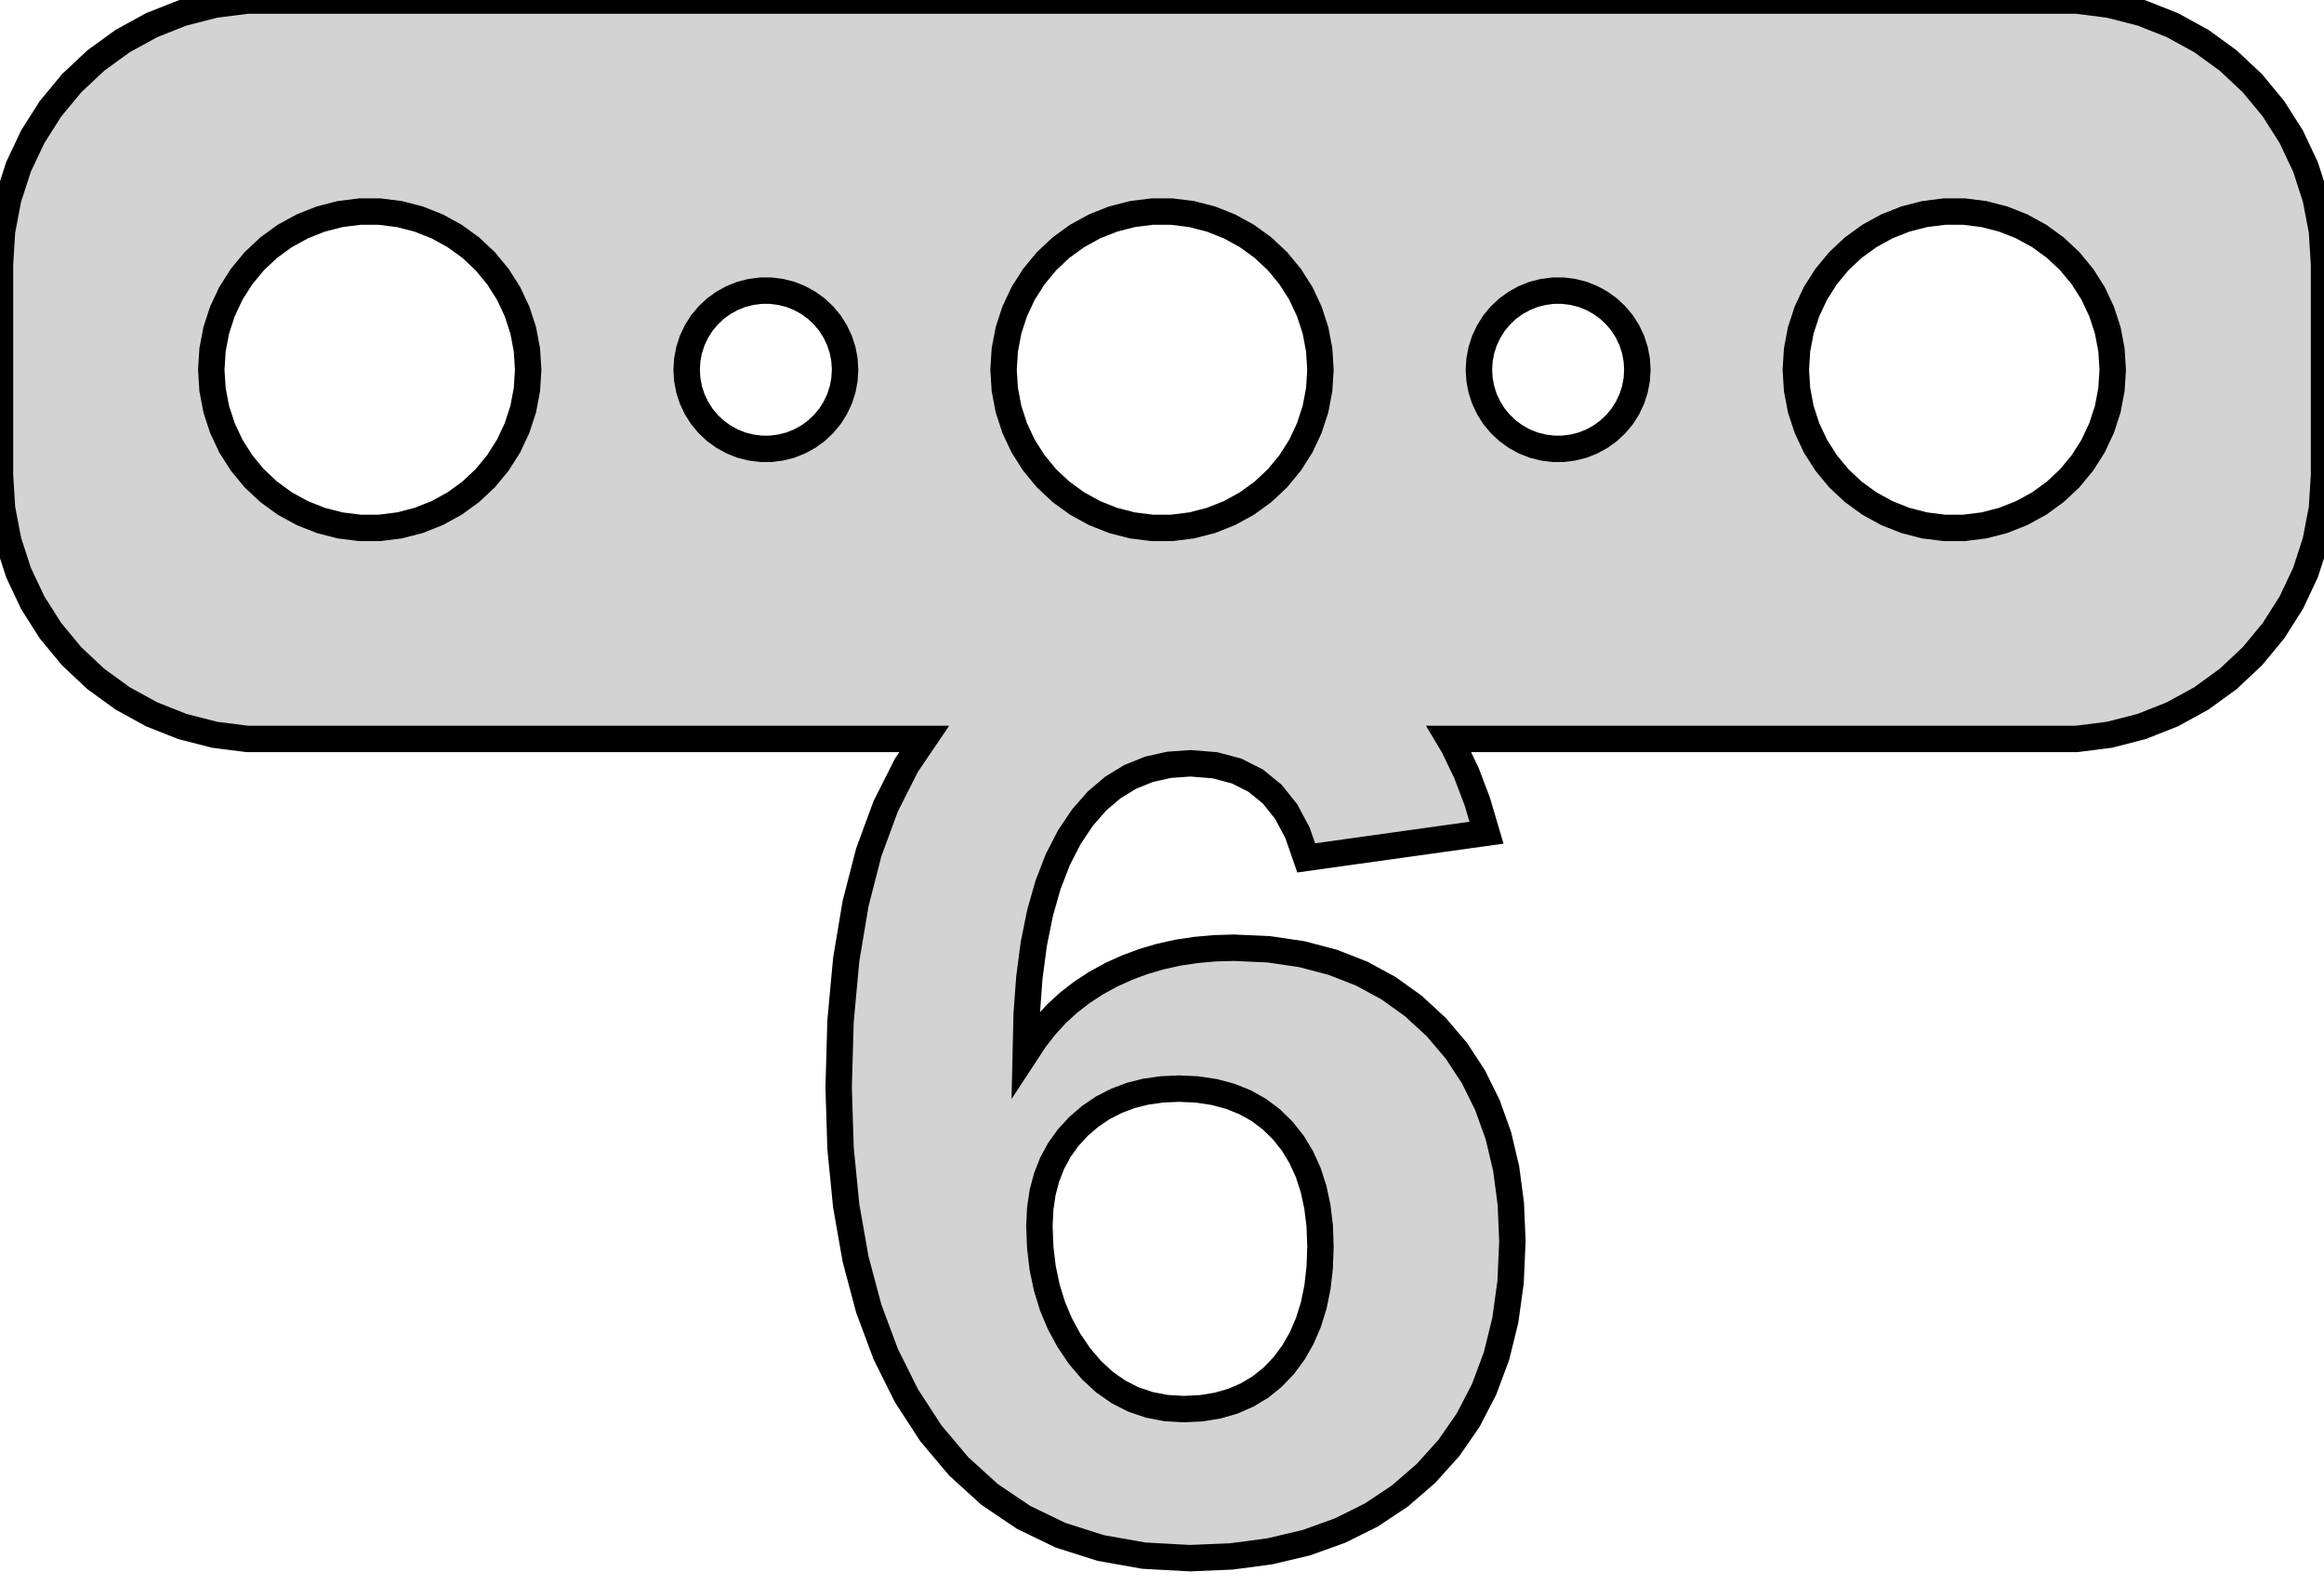 <?xml version="1.0" standalone="no"?>
<!DOCTYPE svg PUBLIC "-//W3C//DTD SVG 1.1//EN" "http://www.w3.org/Graphics/SVG/1.1/DTD/svg11.dtd">
<svg width="44mm" height="30mm" viewBox="-22 -7 44 30" xmlns="http://www.w3.org/2000/svg" version="1.1">
<title>OpenSCAD Model</title>
<path d="
M 1.312,22.467 L 2.048,22.369 L 2.736,22.206 L 3.375,21.976 L 3.965,21.682 L 4.505,21.322
 L 4.997,20.896 L 5.432,20.413 L 5.799,19.882 L 6.099,19.302 L 6.333,18.674 L 6.5,17.997
 L 6.6,17.271 L 6.634,16.496 L 6.604,15.789 L 6.516,15.124 L 6.369,14.502 L 6.162,13.924
 L 5.897,13.387 L 5.574,12.894 L 5.191,12.444 L 4.759,12.046 L 4.289,11.709 L 3.781,11.433
 L 3.234,11.219 L 2.649,11.065 L 2.026,10.973 L 1.364,10.943 L 0.998,10.953 L 0.643,10.985
 L 0.298,11.037 L -0.035,11.111 L -0.357,11.206 L -0.668,11.322 L -0.968,11.458 L -1.253,11.615
 L -1.52,11.79 L -1.769,11.983 L -1.999,12.194 L -2.21,12.425 L -2.404,12.673 L -2.579,12.94
 L -2.562,12.197 L -2.511,11.507 L -2.427,10.87 L -2.309,10.285 L -2.158,9.754 L -1.973,9.275
 L -1.754,8.849 L -1.505,8.478 L -1.23,8.164 L -0.929,7.908 L -0.601,7.708 L -0.247,7.565
 L 0.133,7.48 L 0.539,7.451 L 1.001,7.488 L 1.412,7.597 L 1.775,7.78 L 2.088,8.036
 L 2.351,8.365 L 2.565,8.767 L 2.73,9.242 L 6.144,8.765 L 5.97,8.177 L 5.764,7.635
 L 5.526,7.138 L 5.438,6.99 L 17.314,6.99 L 17.937,6.911 L 18.545,6.755 L 19.129,6.524
 L 19.679,6.222 L 20.187,5.853 L 20.645,5.423 L 21.045,4.939 L 21.381,4.409 L 21.649,3.841
 L 21.843,3.243 L 21.961,2.627 L 22,2 L 22,-2 L 21.961,-2.627 L 21.843,-3.243
 L 21.649,-3.841 L 21.381,-4.409 L 21.045,-4.939 L 20.645,-5.423 L 20.187,-5.853 L 19.679,-6.222
 L 19.129,-6.524 L 18.545,-6.755 L 17.937,-6.911 L 17.314,-6.99 L -17.314,-6.99 L -17.937,-6.911
 L -18.545,-6.755 L -19.129,-6.524 L -19.679,-6.222 L -20.187,-5.853 L -20.645,-5.423 L -21.045,-4.939
 L -21.381,-4.409 L -21.649,-3.841 L -21.843,-3.243 L -21.961,-2.627 L -22,-2 L -22,2
 L -21.961,2.627 L -21.843,3.243 L -21.649,3.841 L -21.381,4.409 L -21.045,4.939 L -20.645,5.423
 L -20.187,5.853 L -19.679,6.222 L -19.129,6.524 L -18.545,6.755 L -17.937,6.911 L -17.314,6.99
 L -4.501,6.99 L -4.839,7.488 L -5.231,8.265 L -5.552,9.137 L -5.801,10.105 L -5.979,11.169
 L -6.086,12.329 L -6.122,13.584 L -6.086,14.743 L -5.979,15.828 L -5.801,16.839 L -5.552,17.774
 L -5.231,18.636 L -4.839,19.423 L -4.376,20.136 L -3.848,20.763 L -3.263,21.294 L -2.62,21.728
 L -1.92,22.066 L -1.162,22.307 L -0.347,22.452 L 0.527,22.5 z
M 14.812,2.994 L 14.438,2.947 L 14.073,2.853 L 13.723,2.714 L 13.393,2.533 L 13.088,2.312
 L 12.813,2.054 L 12.573,1.763 L 12.371,1.445 L 12.211,1.104 L 12.094,0.746 L 12.024,0.376
 L 12,-0 L 12.024,-0.376 L 12.094,-0.746 L 12.211,-1.104 L 12.371,-1.445 L 12.573,-1.763
 L 12.813,-2.054 L 13.088,-2.312 L 13.393,-2.533 L 13.723,-2.714 L 14.073,-2.853 L 14.438,-2.947
 L 14.812,-2.994 L 15.188,-2.994 L 15.562,-2.947 L 15.927,-2.853 L 16.277,-2.714 L 16.608,-2.533
 L 16.912,-2.312 L 17.187,-2.054 L 17.427,-1.763 L 17.629,-1.445 L 17.789,-1.104 L 17.906,-0.746
 L 17.976,-0.376 L 18,-0 L 17.976,0.376 L 17.906,0.746 L 17.789,1.104 L 17.629,1.445
 L 17.427,1.763 L 17.187,2.054 L 16.912,2.312 L 16.608,2.533 L 16.277,2.714 L 15.927,2.853
 L 15.562,2.947 L 15.188,2.994 z
M -15.188,2.994 L -15.562,2.947 L -15.927,2.853 L -16.277,2.714 L -16.608,2.533 L -16.912,2.312
 L -17.187,2.054 L -17.427,1.763 L -17.629,1.445 L -17.789,1.104 L -17.906,0.746 L -17.976,0.376
 L -18,-0 L -17.976,-0.376 L -17.906,-0.746 L -17.789,-1.104 L -17.629,-1.445 L -17.427,-1.763
 L -17.187,-2.054 L -16.912,-2.312 L -16.608,-2.533 L -16.277,-2.714 L -15.927,-2.853 L -15.562,-2.947
 L -15.188,-2.994 L -14.812,-2.994 L -14.438,-2.947 L -14.073,-2.853 L -13.723,-2.714 L -13.393,-2.533
 L -13.088,-2.312 L -12.813,-2.054 L -12.573,-1.763 L -12.371,-1.445 L -12.211,-1.104 L -12.094,-0.746
 L -12.024,-0.376 L -12,-0 L -12.024,0.376 L -12.094,0.746 L -12.211,1.104 L -12.371,1.445
 L -12.573,1.763 L -12.813,2.054 L -13.088,2.312 L -13.393,2.533 L -13.723,2.714 L -14.073,2.853
 L -14.438,2.947 L -14.812,2.994 z
M -0.188,2.994 L -0.562,2.947 L -0.927,2.853 L -1.277,2.714 L -1.607,2.533 L -1.912,2.312
 L -2.187,2.054 L -2.427,1.763 L -2.629,1.445 L -2.789,1.104 L -2.906,0.746 L -2.976,0.376
 L -3,-0 L -2.976,-0.376 L -2.906,-0.746 L -2.789,-1.104 L -2.629,-1.445 L -2.427,-1.763
 L -2.187,-2.054 L -1.912,-2.312 L -1.607,-2.533 L -1.277,-2.714 L -0.927,-2.853 L -0.562,-2.947
 L -0.188,-2.994 L 0.188,-2.994 L 0.562,-2.947 L 0.927,-2.853 L 1.277,-2.714 L 1.607,-2.533
 L 1.912,-2.312 L 2.187,-2.054 L 2.427,-1.763 L 2.629,-1.445 L 2.789,-1.104 L 2.906,-0.746
 L 2.976,-0.376 L 3,-0 L 2.976,0.376 L 2.906,0.746 L 2.789,1.104 L 2.629,1.445
 L 2.427,1.763 L 2.187,2.054 L 1.912,2.312 L 1.607,2.533 L 1.277,2.714 L 0.927,2.853
 L 0.562,2.947 L 0.188,2.994 z
M -7.594,1.497 L -7.781,1.473 L -7.964,1.427 L -8.139,1.357 L -8.304,1.266 L -8.456,1.156
 L -8.593,1.027 L -8.714,0.882 L -8.814,0.723 L -8.895,0.552 L -8.953,0.373 L -8.988,0.188
 L -9,-0 L -8.988,-0.188 L -8.953,-0.373 L -8.895,-0.552 L -8.814,-0.723 L -8.714,-0.882
 L -8.593,-1.027 L -8.456,-1.156 L -8.304,-1.266 L -8.139,-1.357 L -7.964,-1.427 L -7.781,-1.473
 L -7.594,-1.497 L -7.406,-1.497 L -7.219,-1.473 L -7.036,-1.427 L -6.861,-1.357 L -6.696,-1.266
 L -6.544,-1.156 L -6.407,-1.027 L -6.286,-0.882 L -6.186,-0.723 L -6.105,-0.552 L -6.047,-0.373
 L -6.012,-0.188 L -6,-0 L -6.012,0.188 L -6.047,0.373 L -6.105,0.552 L -6.186,0.723
 L -6.286,0.882 L -6.407,1.027 L -6.544,1.156 L -6.696,1.266 L -6.861,1.357 L -7.036,1.427
 L -7.219,1.473 L -7.406,1.497 z
M 7.406,1.497 L 7.219,1.473 L 7.036,1.427 L 6.861,1.357 L 6.696,1.266 L 6.544,1.156
 L 6.407,1.027 L 6.286,0.882 L 6.186,0.723 L 6.105,0.552 L 6.047,0.373 L 6.012,0.188
 L 6,-0 L 6.012,-0.188 L 6.047,-0.373 L 6.105,-0.552 L 6.186,-0.723 L 6.286,-0.882
 L 6.407,-1.027 L 6.544,-1.156 L 6.696,-1.266 L 6.861,-1.357 L 7.036,-1.427 L 7.219,-1.473
 L 7.406,-1.497 L 7.594,-1.497 L 7.781,-1.473 L 7.964,-1.427 L 8.139,-1.357 L 8.304,-1.266
 L 8.456,-1.156 L 8.593,-1.027 L 8.714,-0.882 L 8.814,-0.723 L 8.895,-0.552 L 8.953,-0.373
 L 8.988,-0.188 L 9,-0 L 8.988,0.188 L 8.953,0.373 L 8.895,0.552 L 8.814,0.723
 L 8.714,0.882 L 8.593,1.027 L 8.456,1.156 L 8.304,1.266 L 8.139,1.357 L 7.964,1.427
 L 7.781,1.473 L 7.594,1.497 z
M 0.074,19.658 L -0.245,19.596 L -0.545,19.494 L -0.826,19.35 L -1.09,19.166 L -1.334,18.94
 L -1.561,18.674 L -1.762,18.377 L -1.933,18.062 L -2.073,17.729 L -2.181,17.378 L -2.259,17.008
 L -2.305,16.619 L -2.321,16.213 L -2.306,15.887 L -2.261,15.58 L -2.185,15.292 L -2.079,15.022
 L -1.943,14.771 L -1.777,14.539 L -1.58,14.325 L -1.36,14.136 L -1.123,13.975 L -0.868,13.844
 L -0.597,13.741 L -0.308,13.668 L -0.002,13.625 L 0.32,13.61 L 0.667,13.626 L 0.991,13.675
 L 1.293,13.756 L 1.574,13.869 L 1.833,14.014 L 2.07,14.192 L 2.285,14.402 L 2.475,14.641
 L 2.635,14.905 L 2.767,15.194 L 2.869,15.508 L 2.942,15.847 L 2.986,16.21 L 3,16.599
 L 2.986,16.995 L 2.944,17.367 L 2.873,17.714 L 2.773,18.036 L 2.645,18.333 L 2.489,18.606
 L 2.305,18.854 L 2.095,19.073 L 1.866,19.258 L 1.616,19.409 L 1.345,19.527 L 1.054,19.611
 L 0.743,19.662 L 0.411,19.678 z
" stroke="black" fill="lightgray" stroke-width="0.5"/>
</svg>
